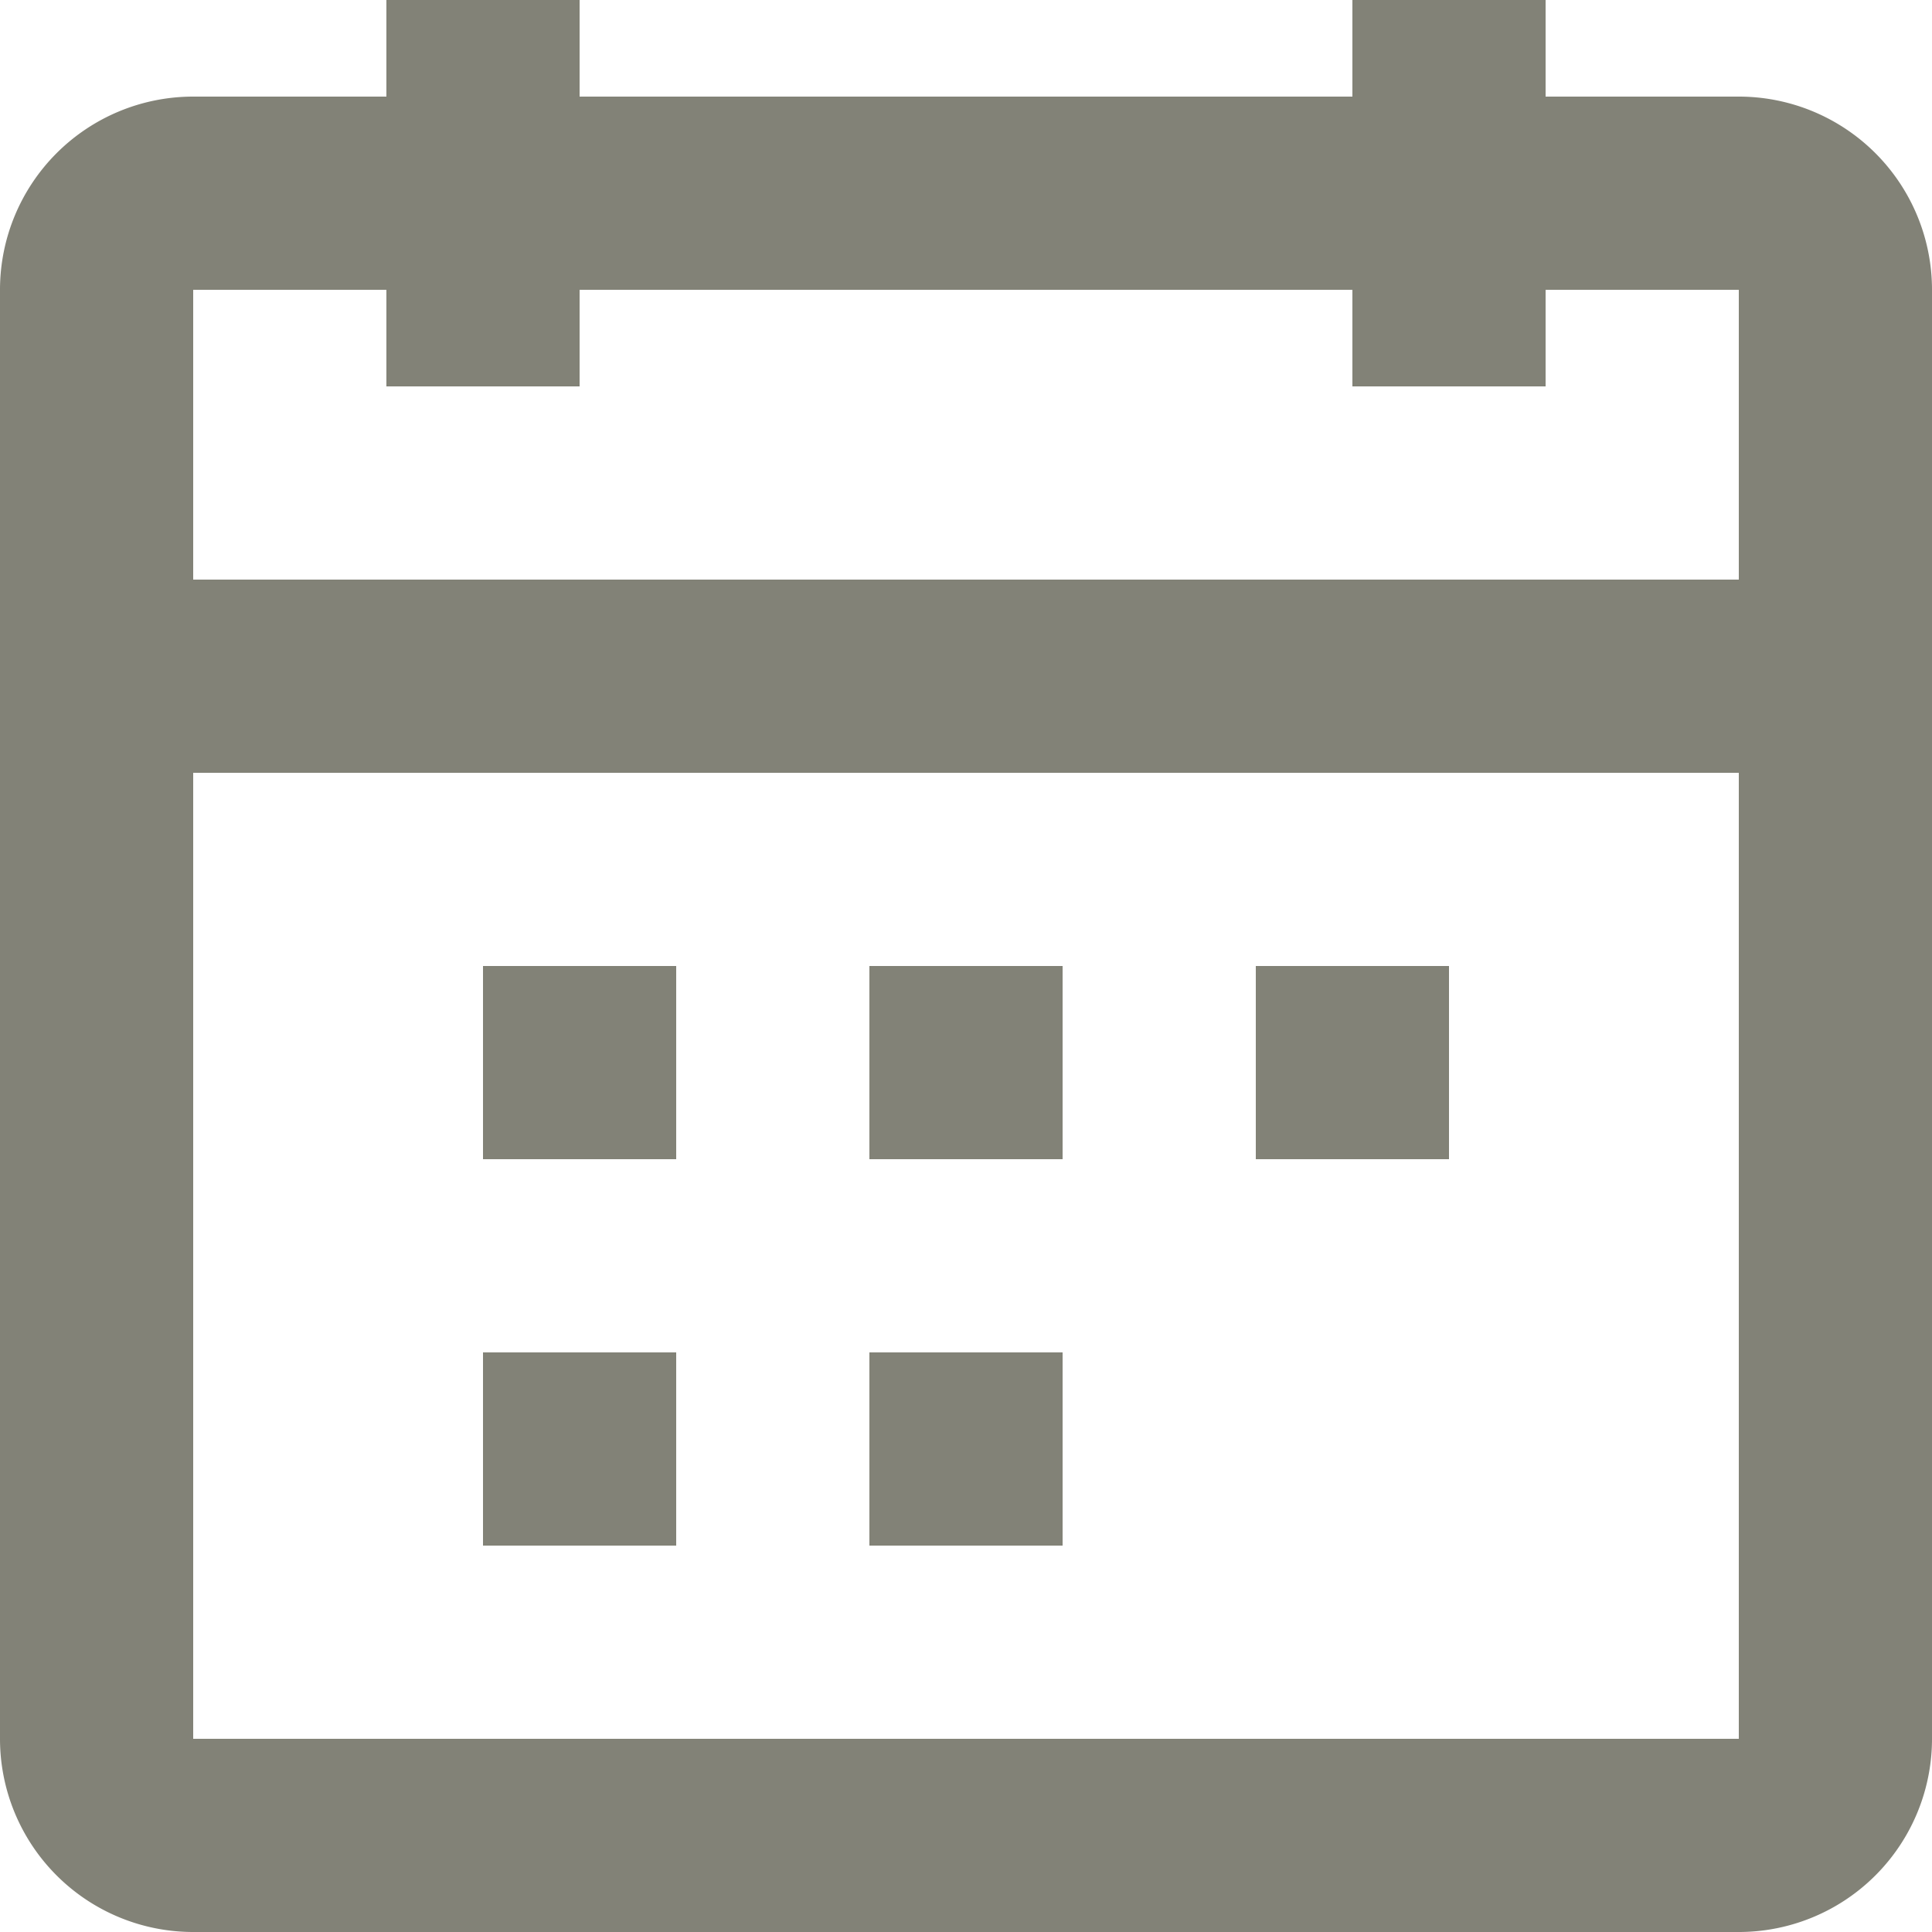<svg xmlns="http://www.w3.org/2000/svg" width="18" height="18" viewBox="0 0 18 18">
  <path id="calendar-dates-grey" d="M18.2,7.4V4.7H16.4v.9H14.6V4.7H7.4v.9H5.6V4.7H3.8V7.4Zm0,1.8H3.8v9H18.2ZM16.4,2.9h1.8A1.8,1.8,0,0,1,20,4.7V18.2A1.8,1.8,0,0,1,18.2,20H3.8A1.8,1.8,0,0,1,2,18.2V4.7A1.8,1.8,0,0,1,3.8,2.9H5.6V2H7.4v.9h7.2V2h1.8ZM8.3,12.8H6.5V11H8.3Zm3.6,0H10.1V11h1.8Zm3.6,0H13.7V11h1.8ZM8.3,16.4H6.5V14.6H8.3Zm3.6,0H10.1V14.6h1.8Z" transform="translate(-2 -2)" fill="#828277" fill-rule="evenodd"/>
</svg>
